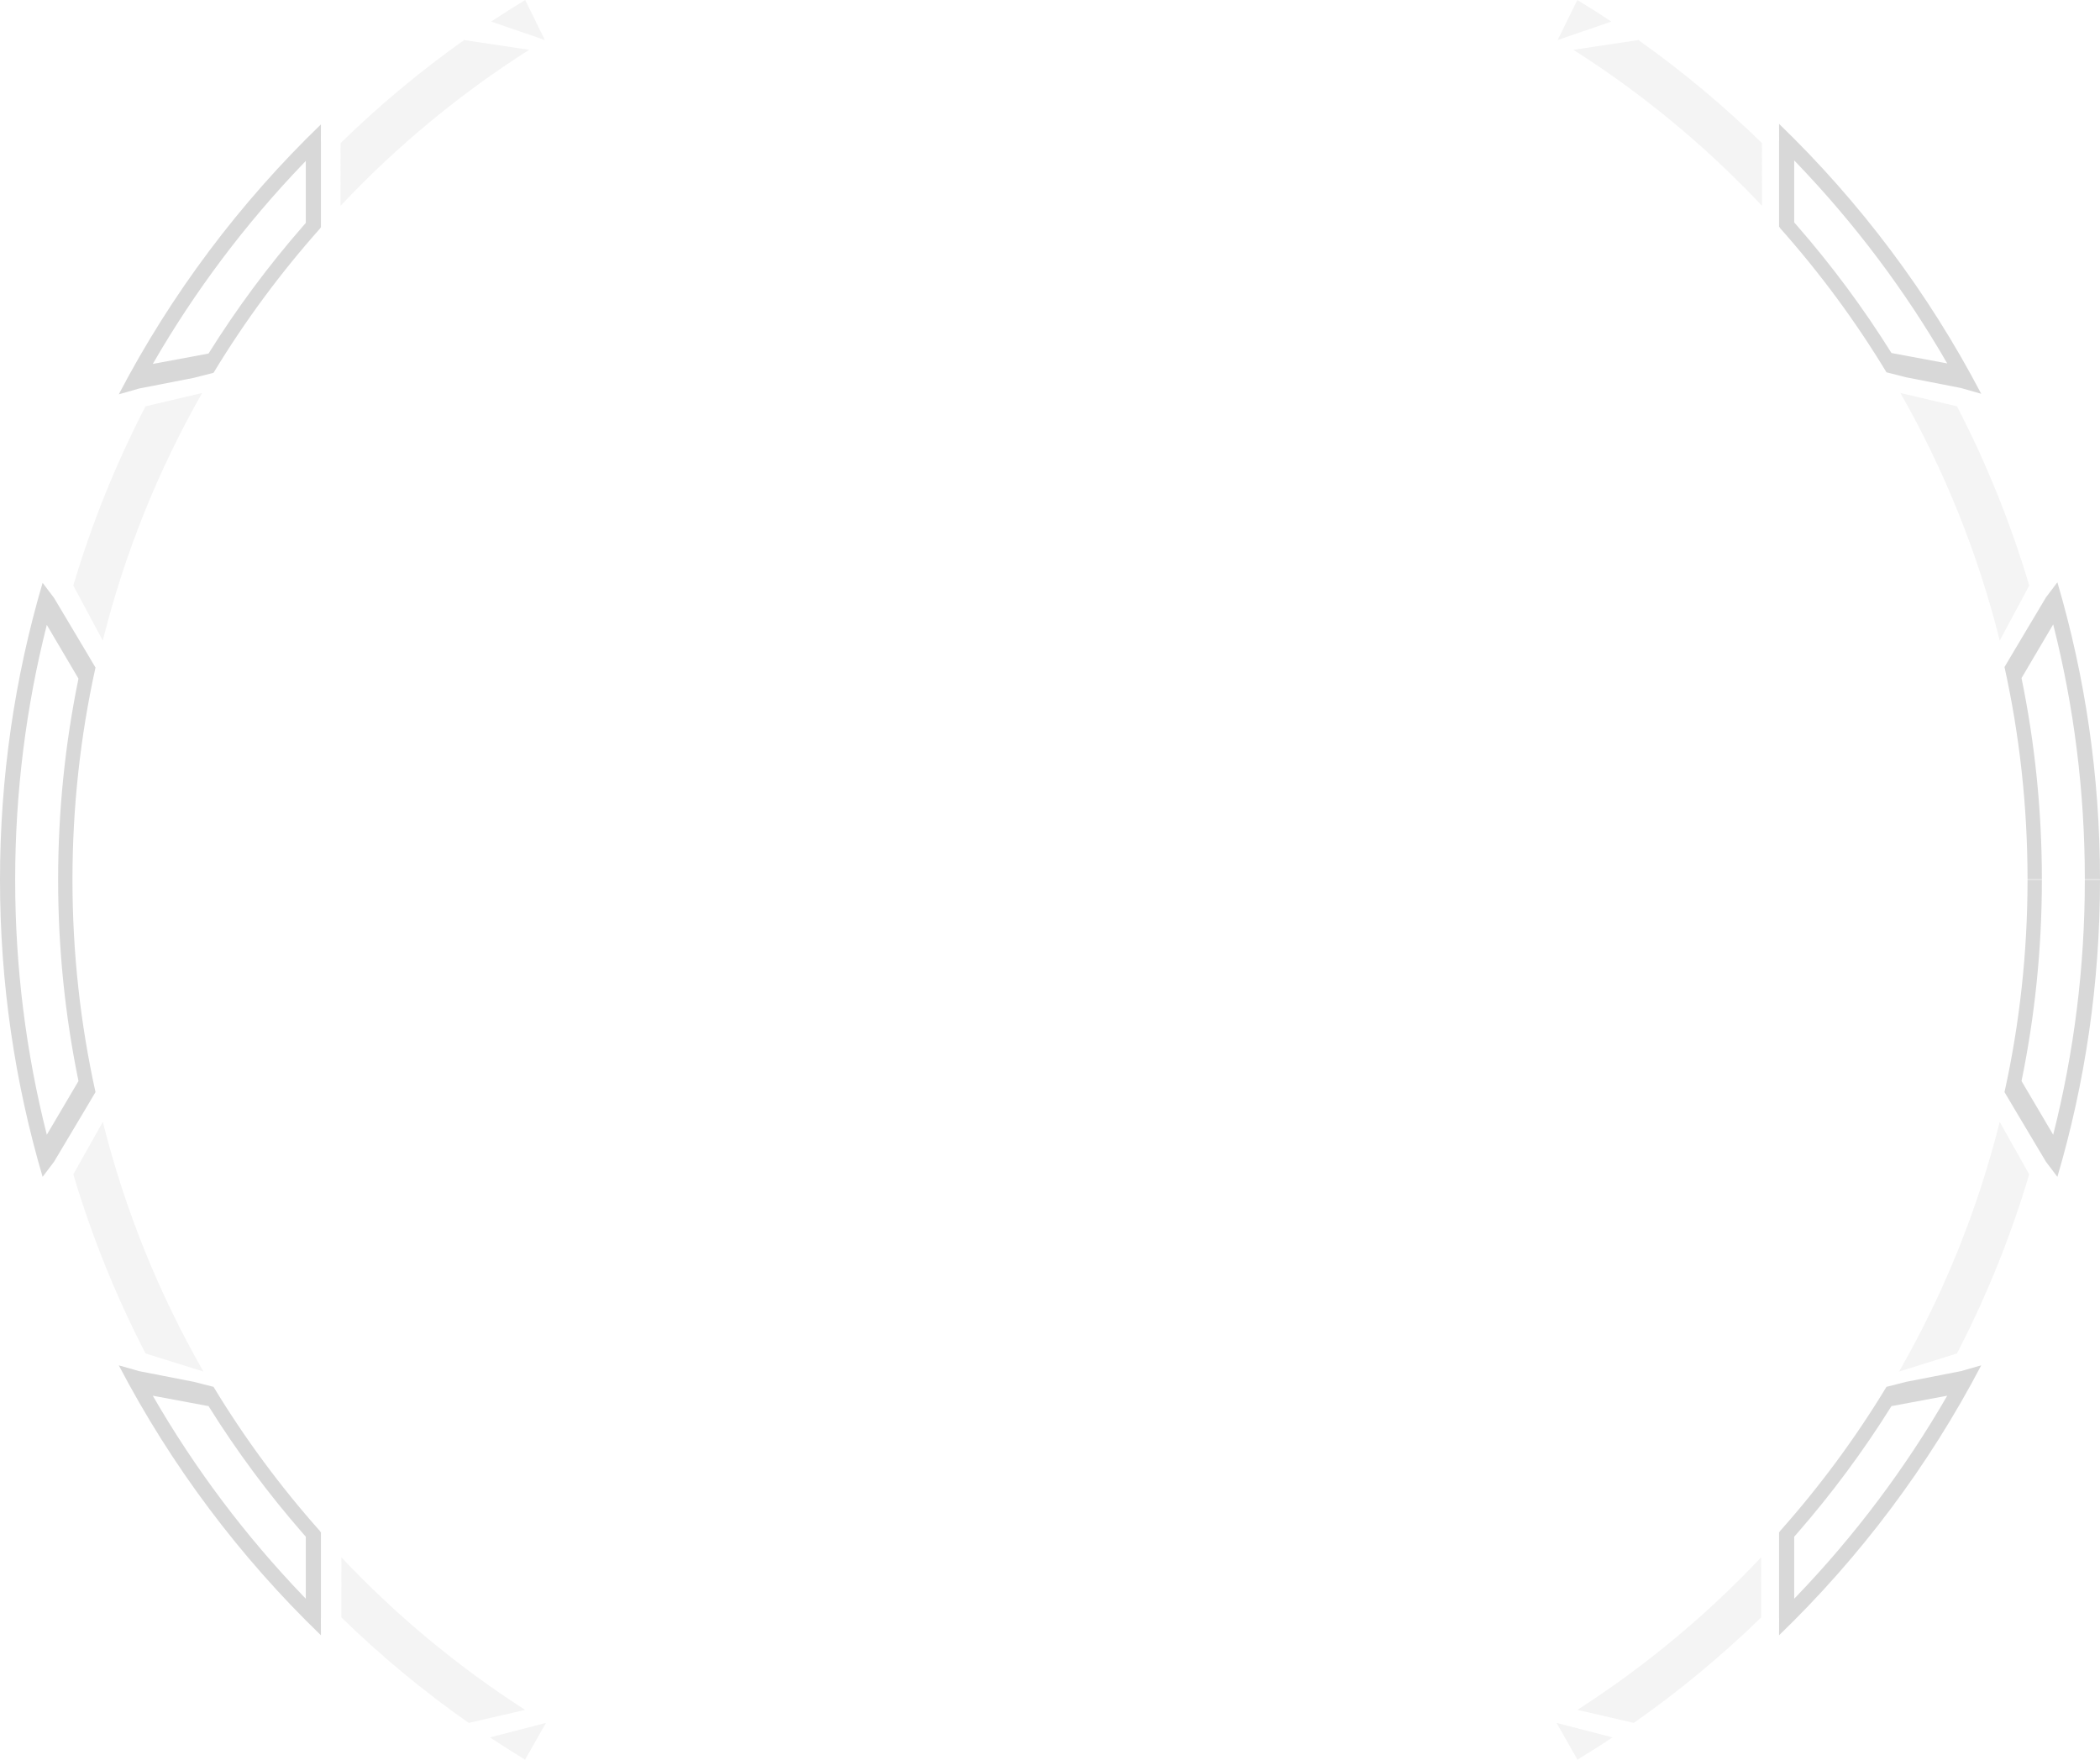 <svg xmlns="http://www.w3.org/2000/svg" xmlns:xlink="http://www.w3.org/1999/xlink" fill="none" version="1.1" width="592" height="496" viewBox="0 0 592 496"><g transform="matrix(1,-2.2348338291067193e-8,2.2348338291067193e-8,1,0,0)"><g><path d="M138.451,6.082L153.601,11.285L148.052,0C144.809,1.965,141.608,3.993,138.451,6.082ZM95.985,58.026C111.785,41.235,129.652,26.434,149.177,14.036L130.838,11.294C118.476,20.054,106.831,29.769,96.008,40.333L95.985,58.026ZM20.659,165.054L28.973,180.549C35.166,155.798,44.67,132.372,56.984,110.775L41.032,114.523C32.736,130.546,25.887,147.448,20.659,165.054ZM20.674,331.015C25.901,348.605,32.746,365.492,41.035,381.502L57.359,386.609C44.87,364.842,35.239,341.207,28.984,316.221L20.674,331.015ZM96.224,455.896C107.363,466.747,119.372,476.7,132.135,485.638L148.041,481.968C129.061,469.785,111.666,455.324,96.235,438.968L96.224,455.896ZM138.137,489.729C141.386,491.884,144.682,493.975,148.021,496L153.912,485.633L138.137,489.729ZM454.261,6.082L439.11,11.285L444.659,0C447.902,1.965,451.103,3.993,454.261,6.082ZM496.727,58.026C480.927,41.235,463.059,26.434,443.534,14.036L461.873,11.294C474.236,20.054,485.881,29.769,496.704,40.333L496.727,58.026ZM572.052,165.054L563.738,180.549C557.546,155.798,548.042,132.372,535.728,110.775L551.68,114.523C559.976,130.546,566.825,147.448,572.052,165.054ZM572.038,331.015C566.811,348.605,559.966,365.492,551.677,381.502L535.353,386.609C547.842,364.842,557.473,341.207,563.728,316.221L572.038,331.015ZM496.488,455.896C485.348,466.747,473.34,476.7,460.577,485.638L444.671,481.968C463.65,469.785,481.046,455.324,496.477,438.968L496.488,455.896ZM454.575,489.729C451.326,491.884,448.03,493.975,444.69,496L438.8,485.633L454.575,489.729Z" fill="#D8D8D8" fill-opacity="0.3"/></g><g><path d="M33.488,111.148L39.198,109.516L54.646,106.499L60.195,105.086C68.985,90.566,79.075,76.923,90.301,64.318L90.301,64.138L90.474,64.138L90.474,39.909L90.458,39.909L90.47,35.067C67.629,57.095,48.324,82.768,33.488,111.148ZM86.2,45.372L86.2,62.848C85.955,63.126,85.711,63.404,85.467,63.683C75.656,74.917,66.727,86.944,58.787,99.654L43.069,102.586C54.905,82.057,69.171,63.106,85.474,46.126C85.715,45.874,85.957,45.623,86.2,45.372ZM4.274,248C4.274,272.797,7.37,296.87,13.195,319.855L22.122,304.72C18.361,286.403,16.385,267.433,16.385,248.001L16.385,248C16.385,228.568,18.361,209.598,22.122,191.281L13.195,176.146C7.37,199.13,4.274,223.204,4.274,248ZM20.428,248C20.428,227.454,22.669,207.431,26.92,188.165L23.927,183.116L15.234,168.536L12.013,164.277C4.195,190.823,0,218.922,0,248.001C0,277.079,4.195,305.178,12.013,331.723L15.234,327.464L23.927,312.885L26.92,307.836C22.669,288.57,20.428,268.547,20.428,248ZM33.488,384.853L39.198,386.484L54.646,389.502L60.195,390.915C68.985,405.434,79.075,419.077,90.301,431.682L90.301,431.862L90.474,431.862L90.474,456.092L90.458,456.092L90.47,460.934C67.629,438.905,48.324,413.233,33.488,384.853ZM86.2,450.628L86.2,433.152Q85.833,432.735,85.467,432.317C75.656,421.083,66.727,409.057,58.787,396.347L43.069,393.414C54.905,413.943,69.171,432.895,85.474,449.875Q85.836,450.252,86.2,450.628ZM552.802,109.369L558.512,111.001C543.676,82.62,524.371,56.948,501.53,34.92L501.542,39.761L501.526,39.761L501.526,63.991L501.699,63.991L501.699,64.171C512.925,76.776,523.015,90.419,531.805,104.939L537.354,106.352L552.802,109.369ZM505.8,62.701L505.8,45.225C506.043,45.476,506.285,45.727,506.527,45.979C522.829,62.959,537.095,81.91,548.931,102.439L533.213,99.507C525.274,86.797,516.344,74.77,506.533,63.536C506.289,63.257,506.045,62.979,505.8,62.701ZM587.726,247.854L592,247.854C592,218.775,587.805,190.676,579.987,164.13L576.766,168.389L568.073,182.969L565.08,188.018C569.331,207.284,571.572,227.307,571.572,247.853L575.615,247.854C575.615,228.421,573.639,209.451,569.878,191.134L578.805,175.999C584.63,198.983,587.726,223.057,587.726,247.854ZM552.802,386.484L558.512,384.853C543.676,413.233,524.371,438.905,501.53,460.934L501.542,456.092L501.526,456.092L501.526,431.862L501.699,431.862L501.699,431.682C512.925,419.077,523.015,405.434,531.805,390.915L537.354,389.502L552.802,386.484ZM505.8,433.152L505.8,450.628C506.043,450.378,506.285,450.126,506.527,449.875C522.829,432.895,537.095,413.944,548.931,393.414L533.213,396.347C525.274,409.057,516.344,421.083,506.533,432.317C506.289,432.596,506.045,432.874,505.8,433.152ZM587.726,248L592,248C592,277.079,587.805,305.178,579.987,331.724L576.766,327.464L568.073,312.885L565.08,307.836C569.331,288.57,571.572,268.547,571.572,248L575.615,248C575.615,267.433,573.639,286.403,569.878,304.72L578.805,319.855C584.63,296.87,587.726,272.797,587.726,248Z" fill-rule="evenodd" fill="#D8D8D8" fill-opacity="1"/></g></g></svg>